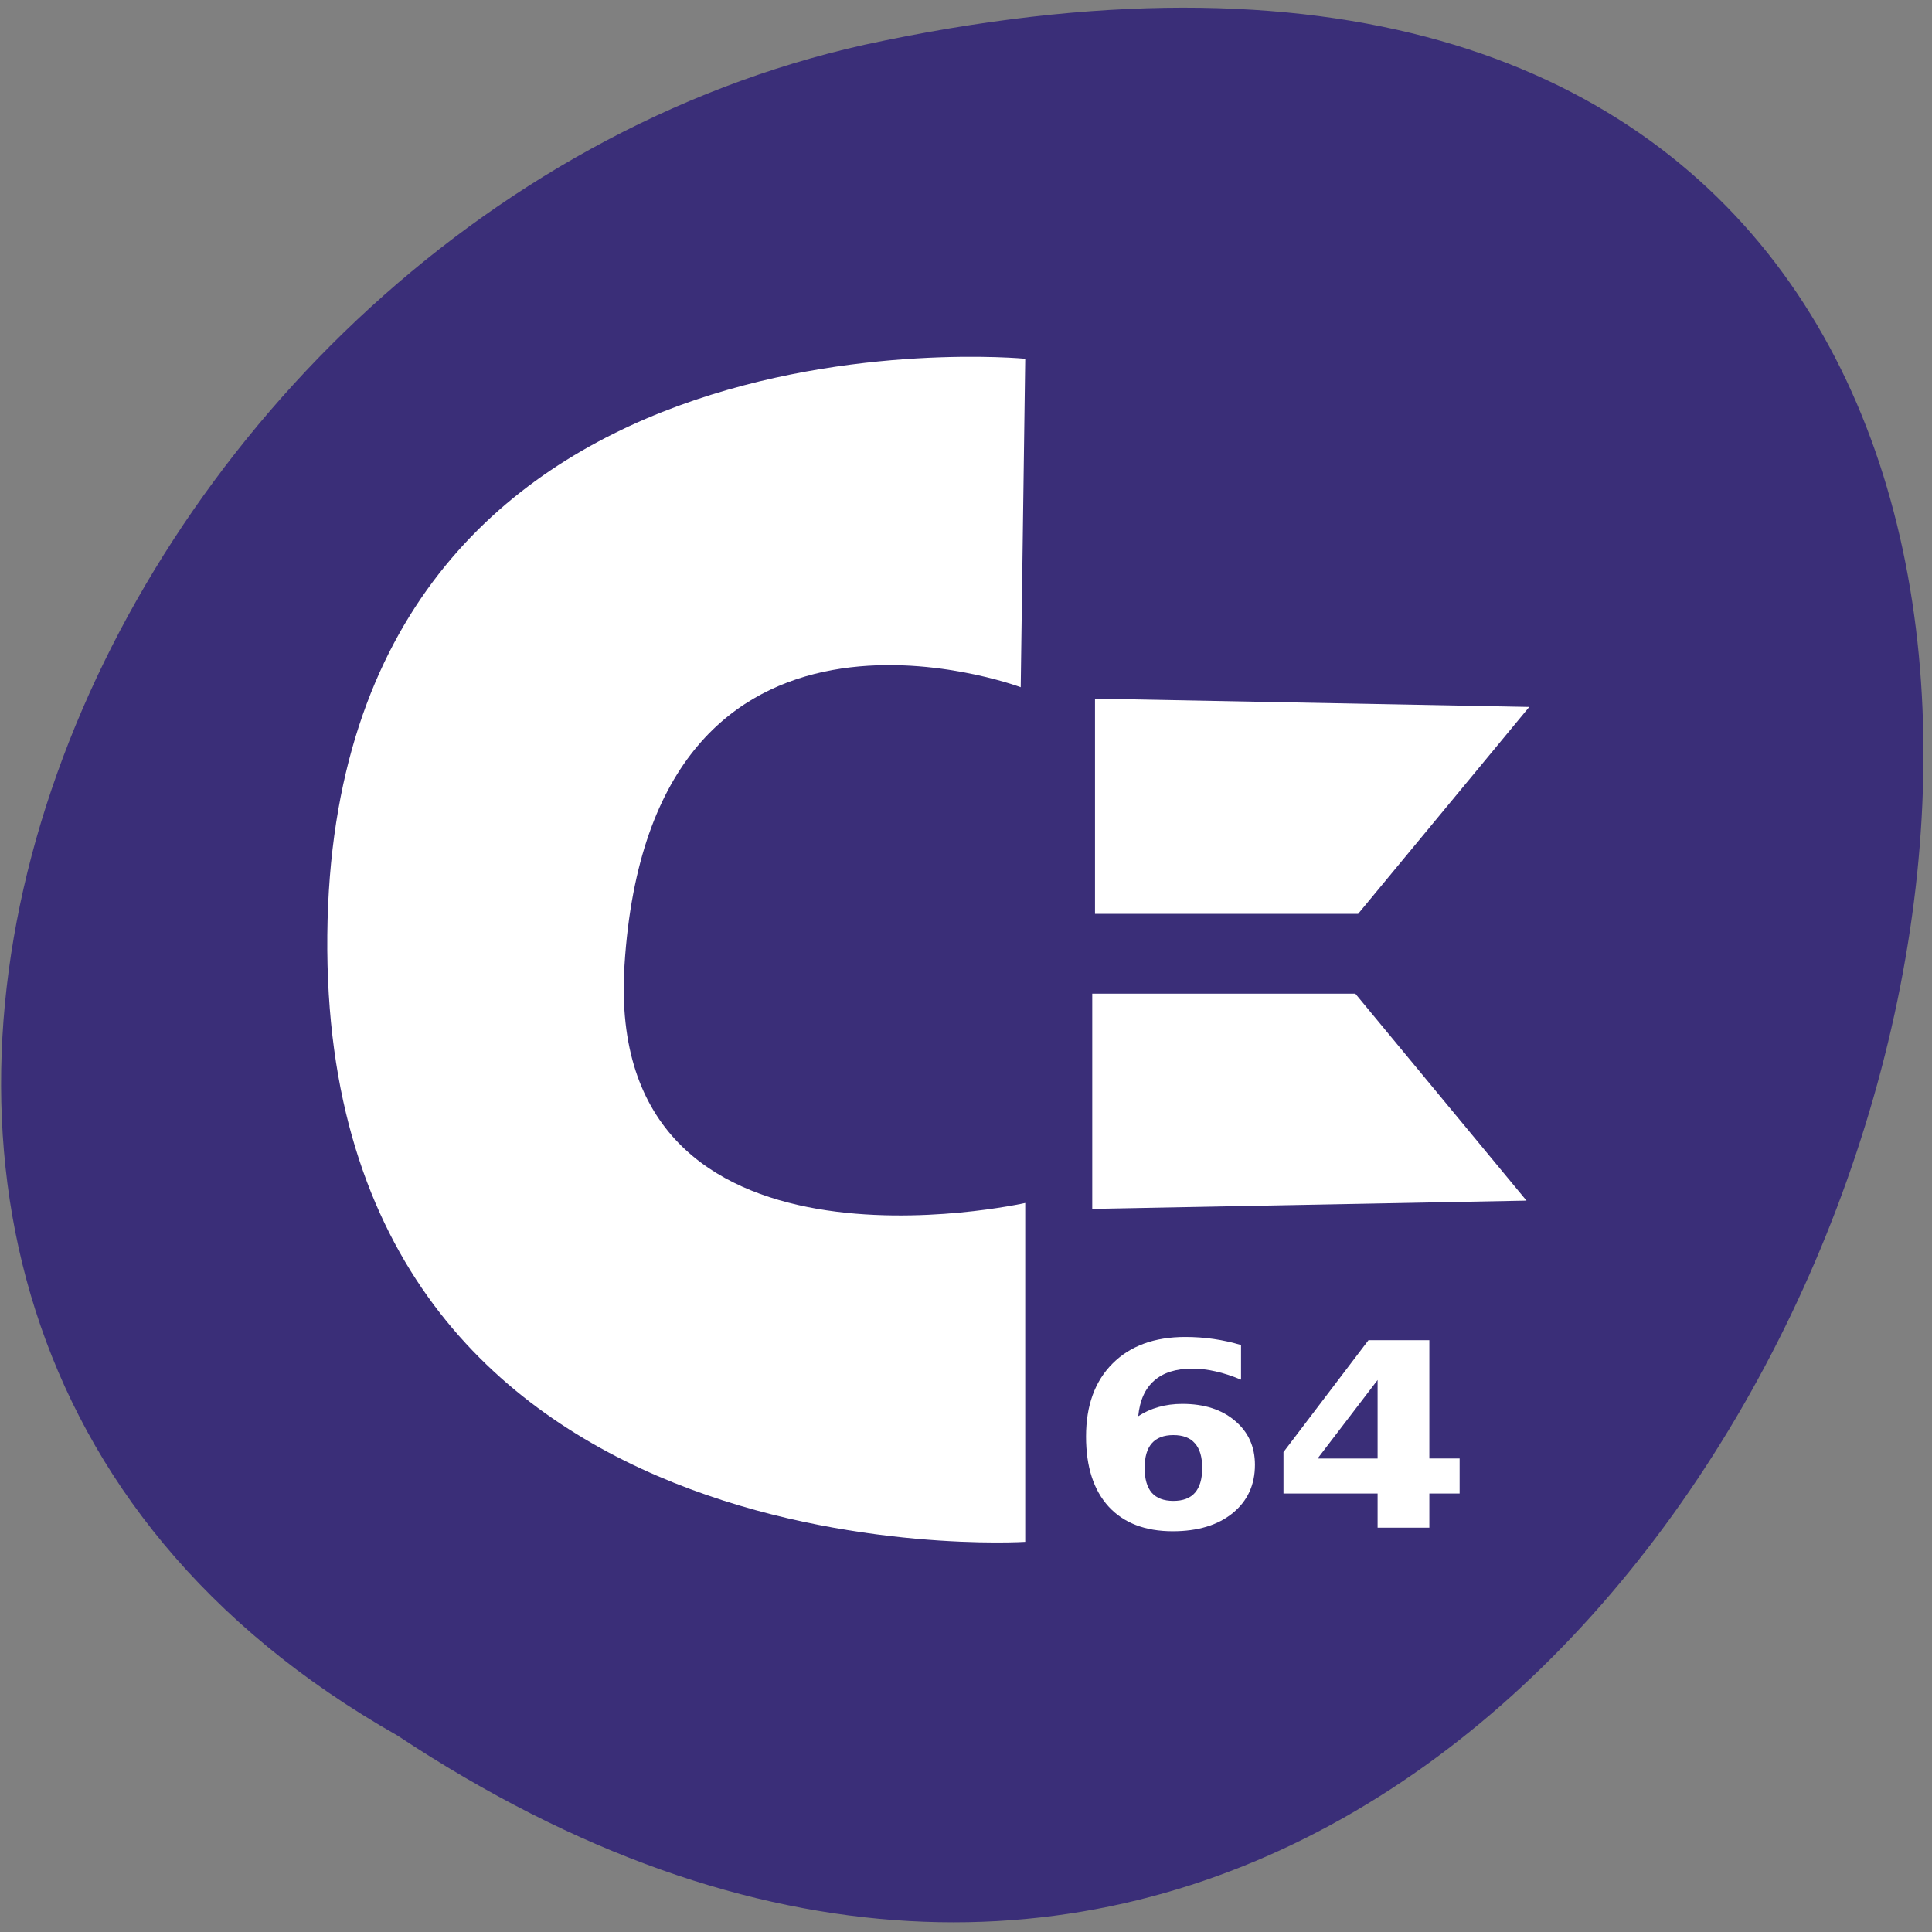 <svg xmlns="http://www.w3.org/2000/svg" viewBox="0 0 256 256"><rect x="0" y="0" width="256" height="256" fill="#808080" stroke="none"/><defs><clipPath><path transform="matrix(15.333 0 0 11.5 415 -125.5)" d="m -24 13 c 0 1.105 -0.672 2 -1.5 2 -0.828 0 -1.5 -0.895 -1.5 -2 0 -1.105 0.672 -2 1.5 -2 0.828 0 1.5 0.895 1.5 2 z"/></clipPath></defs><g transform="matrix(0.995 0 0 0.991 0.153 1.025)"><path d="M 52.77,231.02 C 245.23,358.97 363.77,-49.07 114.97,4.95 12.15,27.97 -50.25,172.34 52.77,231.02 z" fill="#3a2e78" color="#000"/><g transform="matrix(2.624 0 0 2.83 -117.65 -3.503)" fill="#fff"><g transform="matrix(1.103 0 0 0.907 45.36 0.932)"><path d="m 53.46,74.69 c -0.44,0 -0.772,0.144 -0.994,0.432 -0.218,0.283 -0.327,0.711 -0.327,1.282 0,0.571 0.109,1 0.327,1.289 0.222,0.283 0.554,0.425 0.994,0.425 0.445,0 0.776,-0.142 0.994,-0.425 0.222,-0.288 0.334,-0.717 0.334,-1.289 0,-0.571 -0.111,-0.999 -0.334,-1.282 C 54.236,74.834 53.905,74.69 53.46,74.69 m 3.114,-4.691 v 1.805 c -0.414,-0.197 -0.805,-0.341 -1.171,-0.432 -0.366,-0.096 -0.724,-0.144 -1.073,-0.144 -0.75,0 -1.334,0.209 -1.753,0.628 -0.419,0.414 -0.663,1.031 -0.733,1.851 0.288,-0.214 0.6,-0.373 0.935,-0.478 0.336,-0.109 0.702,-0.164 1.099,-0.164 0.999,0 1.803,0.292 2.414,0.877 0.615,0.584 0.922,1.35 0.922,2.296 0,1.047 -0.342,1.886 -1.027,2.519 -0.685,0.628 -1.603,0.942 -2.754,0.942 -1.269,0 -2.253,-0.427 -2.95,-1.282 -0.693,-0.859 -1.04,-2.076 -1.04,-3.65 0,-1.614 0.406,-2.881 1.217,-3.801 0.816,-0.925 1.932,-1.387 3.349,-1.387 0.449,0 0.885,0.035 1.308,0.105 0.423,0.07 0.842,0.174 1.256,0.314"/><path d="m 62.858,71.821 -2.761,4.089 h 2.761 v -4.089 m -0.419,-2.074 h 2.8 v 6.162 h 1.393 v 1.825 h -1.393 v 1.779 h -2.381 v -1.779 h -4.331 v -2.159 l 3.912,-5.829"/></g><path d="m 100.35,33.882 22.039,0.391 -8.687,9.777 H 100.35 z"/><path d="m 100.21,57.988 22.039,-0.391 -8.687,-9.777 H 100.21 z"/><path d="m 96.58,33.35 0.229,-15.528 c 0,0 -35.11,-3.15 -35.42,27.23 -0.317,30.785 35.42,28.667 35.42,28.667 v -16.01 c 0,0 -21.401,4.475 -20.338,-11.228 1.332,-19.685 20.11,-13.14 20.11,-13.14 z"/></g></g></svg>